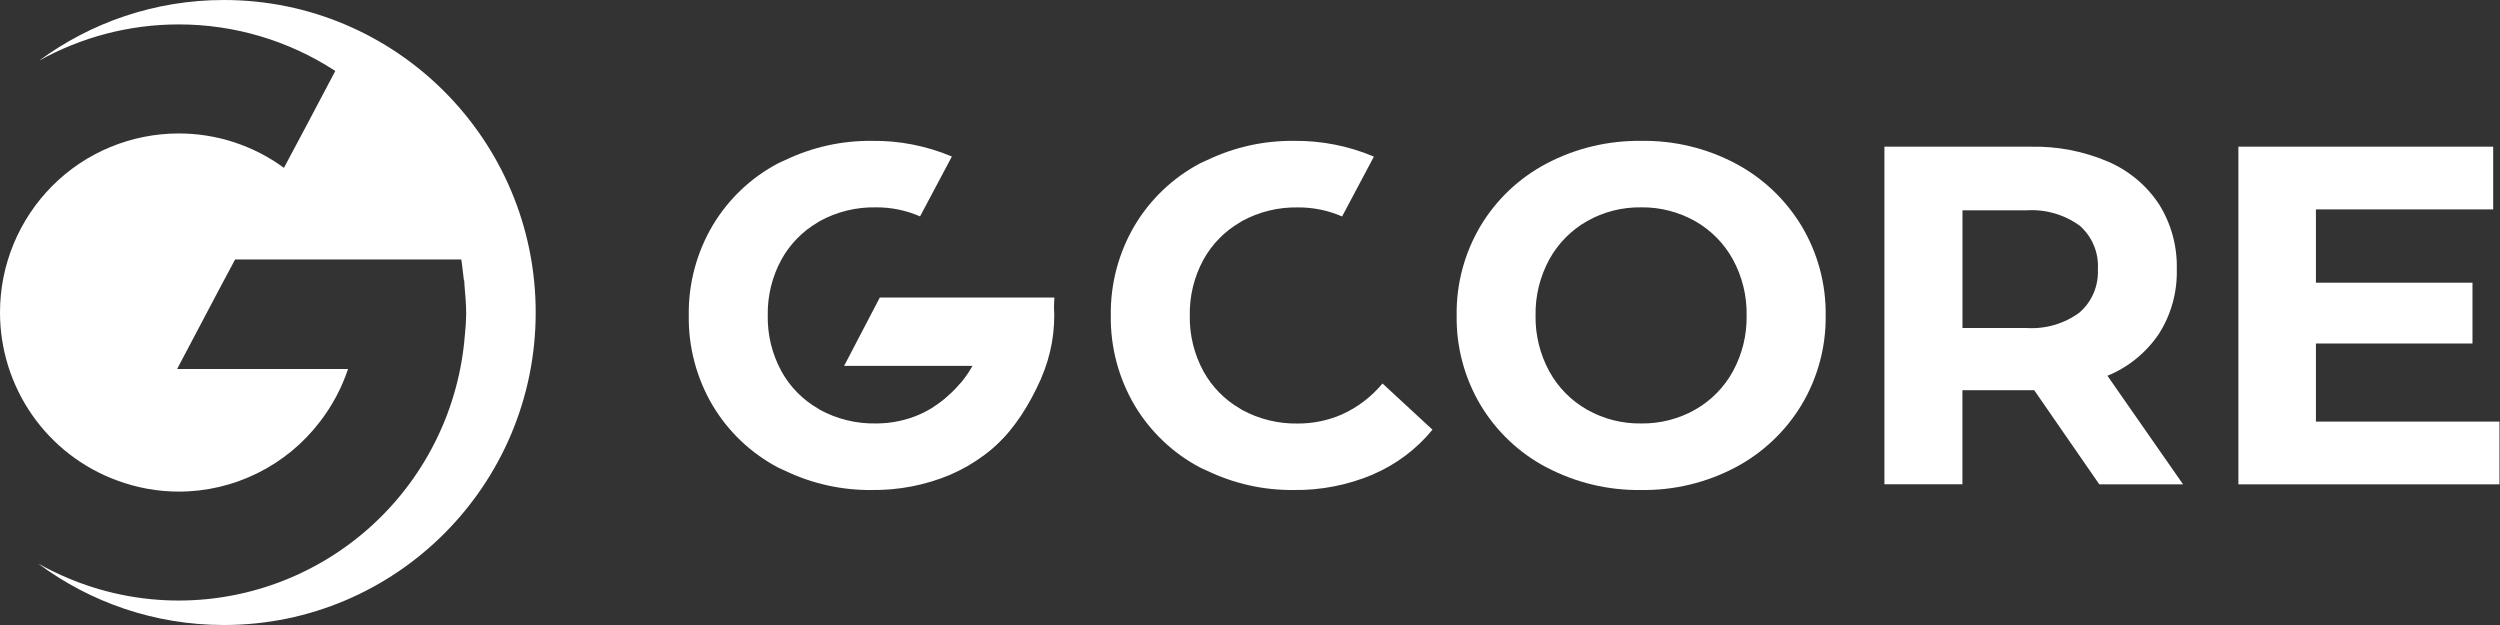 <svg width="112" height="28" viewBox="0 0 112 28" fill="none" xmlns="http://www.w3.org/2000/svg">
<rect x="0" y="0" width="112" height="28" fill="#333333" stroke="none"/>
<g id="GCORE_orange_001 1" clip-path="url(#clip0_2007_3646)">
<path id="Vector" fill-rule="evenodd" clip-rule="evenodd" d="M23.999 14C23.999 21.732 17.744 28 10.03 28C6.914 28 4.035 26.977 1.712 25.249C2.11 25.472 2.52 25.674 2.942 25.856C4.54 26.547 6.262 26.904 8.003 26.904C11.245 26.904 14.366 25.674 16.743 23.467C19.119 21.26 20.579 18.234 20.827 14.994C20.861 14.688 20.88 14.382 20.885 14.075C20.885 13.684 20.853 13.232 20.812 12.819C20.81 12.78 20.807 12.739 20.805 12.7C20.805 12.653 20.802 12.607 20.798 12.563L20.785 12.576C20.727 12.039 20.667 11.625 20.667 11.625H10.532L9.744 13.103L7.935 16.53H15.593C15.31 17.378 14.885 18.176 14.339 18.885C13.595 19.863 12.637 20.652 11.536 21.197C10.438 21.741 9.227 22.026 8 22.023C7.062 22.023 6.131 21.853 5.25 21.527C3.71 20.964 2.381 19.94 1.443 18.594C0.504 17.245 0 15.643 0 14C0 12.948 0.206 11.902 0.609 10.93C1.011 9.958 1.601 9.073 2.343 8.327C3.085 7.583 3.967 6.99 4.94 6.589C5.912 6.188 6.953 5.979 8.003 5.979C9.698 5.977 11.352 6.516 12.72 7.52L13.77 5.549L15.021 3.179C12.933 1.816 10.493 1.091 8 1.094C5.796 1.094 3.65 1.663 1.751 2.717C4.072 1.011 6.933 0 10.03 0C17.744 0 23.999 6.268 23.999 14Z" fill="white"/>
<path id="Vector_2" d="M61.935 17.182C61.442 17.773 60.824 18.248 60.123 18.564C59.499 18.839 58.819 18.977 58.137 18.974C57.265 18.989 56.402 18.778 55.634 18.358C55.606 18.343 55.582 18.325 55.554 18.306C54.868 17.911 54.302 17.335 53.917 16.64C53.498 15.87 53.286 15.009 53.302 14.133C53.286 13.26 53.498 12.396 53.917 11.627C54.302 10.935 54.865 10.359 55.554 9.96C55.582 9.945 55.606 9.924 55.634 9.908C56.402 9.488 57.262 9.277 58.137 9.292C58.822 9.286 59.499 9.424 60.126 9.697L61.549 7.019C61.549 7.019 61.528 7.007 61.515 7.001C60.392 6.532 59.184 6.296 57.965 6.311C56.619 6.296 55.291 6.593 54.076 7.175C53.975 7.224 53.868 7.261 53.767 7.316C52.552 7.957 51.536 8.922 50.832 10.104C50.113 11.324 49.743 12.718 49.764 14.133C49.743 15.549 50.113 16.943 50.832 18.162C51.536 19.342 52.552 20.307 53.767 20.947C53.868 21.002 53.975 21.039 54.076 21.088C55.282 21.667 56.604 21.965 57.941 21.952C59.162 21.971 60.374 21.735 61.5 21.26C61.515 21.254 61.528 21.245 61.543 21.238C62.565 20.794 63.468 20.114 64.175 19.25L61.932 17.176L61.935 17.182Z" fill="white"/>
<path id="Vector_3" d="M69.282 20.938C68.058 20.295 67.036 19.326 66.326 18.141C65.607 16.931 65.237 15.543 65.258 14.133C65.237 12.724 65.607 11.336 66.326 10.126C67.036 8.94 68.058 7.972 69.282 7.328C70.589 6.639 72.046 6.293 73.524 6.311C74.996 6.287 76.453 6.636 77.753 7.325C78.974 7.972 79.996 8.94 80.71 10.123C81.435 11.333 81.808 12.721 81.79 14.13C81.808 15.54 81.435 16.928 80.71 18.138C79.996 19.32 78.974 20.289 77.753 20.935C76.453 21.625 74.996 21.974 73.524 21.952C72.049 21.974 70.589 21.625 69.282 20.935V20.938ZM75.939 18.355C76.652 17.951 77.239 17.357 77.634 16.636C78.053 15.867 78.264 15.007 78.249 14.13C78.264 13.257 78.053 12.393 77.634 11.624C77.239 10.904 76.652 10.31 75.939 9.905C75.201 9.492 74.369 9.277 73.521 9.289C72.676 9.277 71.841 9.488 71.103 9.905C70.39 10.31 69.803 10.904 69.408 11.624C68.989 12.393 68.778 13.254 68.793 14.13C68.778 15.004 68.989 15.867 69.408 16.636C69.803 17.357 70.39 17.951 71.103 18.355C71.841 18.772 72.673 18.983 73.521 18.971C74.365 18.983 75.201 18.772 75.939 18.355Z" fill="white"/>
<path id="Vector_4" d="M94.046 21.695L91.133 17.482H87.916V21.695H84.422V6.572H90.958C92.155 6.544 93.342 6.771 94.444 7.243C95.371 7.641 96.164 8.303 96.721 9.145C97.269 10.018 97.547 11.033 97.52 12.062C97.547 13.091 97.266 14.102 96.712 14.967C96.145 15.803 95.347 16.453 94.413 16.835L97.801 21.698H94.046V21.695ZM93.162 10.104C92.467 9.605 91.619 9.363 90.769 9.424H87.919V14.694H90.769C91.623 14.752 92.473 14.51 93.162 14.001C93.437 13.762 93.654 13.462 93.798 13.125C93.939 12.788 94.003 12.424 93.985 12.059C94.006 11.691 93.945 11.324 93.801 10.987C93.66 10.646 93.44 10.346 93.165 10.104H93.162Z" fill="white"/>
<path id="Vector_5" d="M111.976 18.888V21.698H100.28V6.571H111.695V9.381H103.753V12.665H110.767V15.389H103.753V18.888H111.973H111.976Z" fill="white"/>
<path id="Vector_6" d="M43.027 17.178C42.535 17.77 41.917 18.245 41.216 18.56C40.592 18.836 39.912 18.974 39.23 18.971C38.358 18.986 37.495 18.775 36.726 18.355C36.699 18.34 36.674 18.321 36.647 18.303C35.961 17.908 35.395 17.332 35.01 16.636C34.59 15.867 34.379 15.006 34.395 14.13C34.379 13.257 34.59 12.393 35.01 11.624C35.395 10.931 35.958 10.355 36.647 9.957C36.674 9.942 36.699 9.92 36.726 9.905C37.495 9.485 38.354 9.274 39.23 9.289C39.915 9.283 40.592 9.421 41.219 9.694L42.642 7.016C42.642 7.016 42.62 7.003 42.608 6.997C41.485 6.529 40.276 6.293 39.058 6.311C37.712 6.296 36.384 6.593 35.169 7.175C35.068 7.224 34.961 7.261 34.86 7.316C33.645 7.956 32.629 8.921 31.925 10.104C31.206 11.32 30.835 12.718 30.857 14.133C30.835 15.549 31.206 16.943 31.925 18.162C32.629 19.342 33.645 20.307 34.86 20.947C34.961 21.002 35.068 21.039 35.169 21.088C36.374 21.667 37.697 21.964 39.034 21.952C40.255 21.97 41.467 21.735 42.593 21.26C42.608 21.253 42.62 21.244 42.636 21.238C43.658 20.794 44.561 20.114 45.267 19.25L43.024 17.175L43.027 17.178Z" fill="white"/>
<path id="Vector_7" d="M47.22 13.698L44.166 13.71C44.209 14.479 44.077 15.248 43.78 15.959C43.508 16.587 43.107 17.151 42.605 17.613C42.357 17.852 42.091 18.07 41.8 18.251C42.183 19.222 42.519 20.126 42.703 21.161C43.38 20.797 44.025 20.509 44.588 19.976C45.494 19.154 46.124 18.11 46.626 16.994C46.632 16.979 46.636 16.964 46.642 16.951C47.089 15.928 47.287 14.816 47.217 13.701L47.22 13.698Z" fill="white"/>
<path id="Vector_8" d="M47.235 13.328L47.22 13.698L45.723 16.392H37.816L39.416 13.328H47.235Z" fill="white"/>
</g>
<defs>
<clipPath id="clip0_2007_3646">
<rect width="112" height="28" fill="white"/>
</clipPath>
</defs>
</svg>
